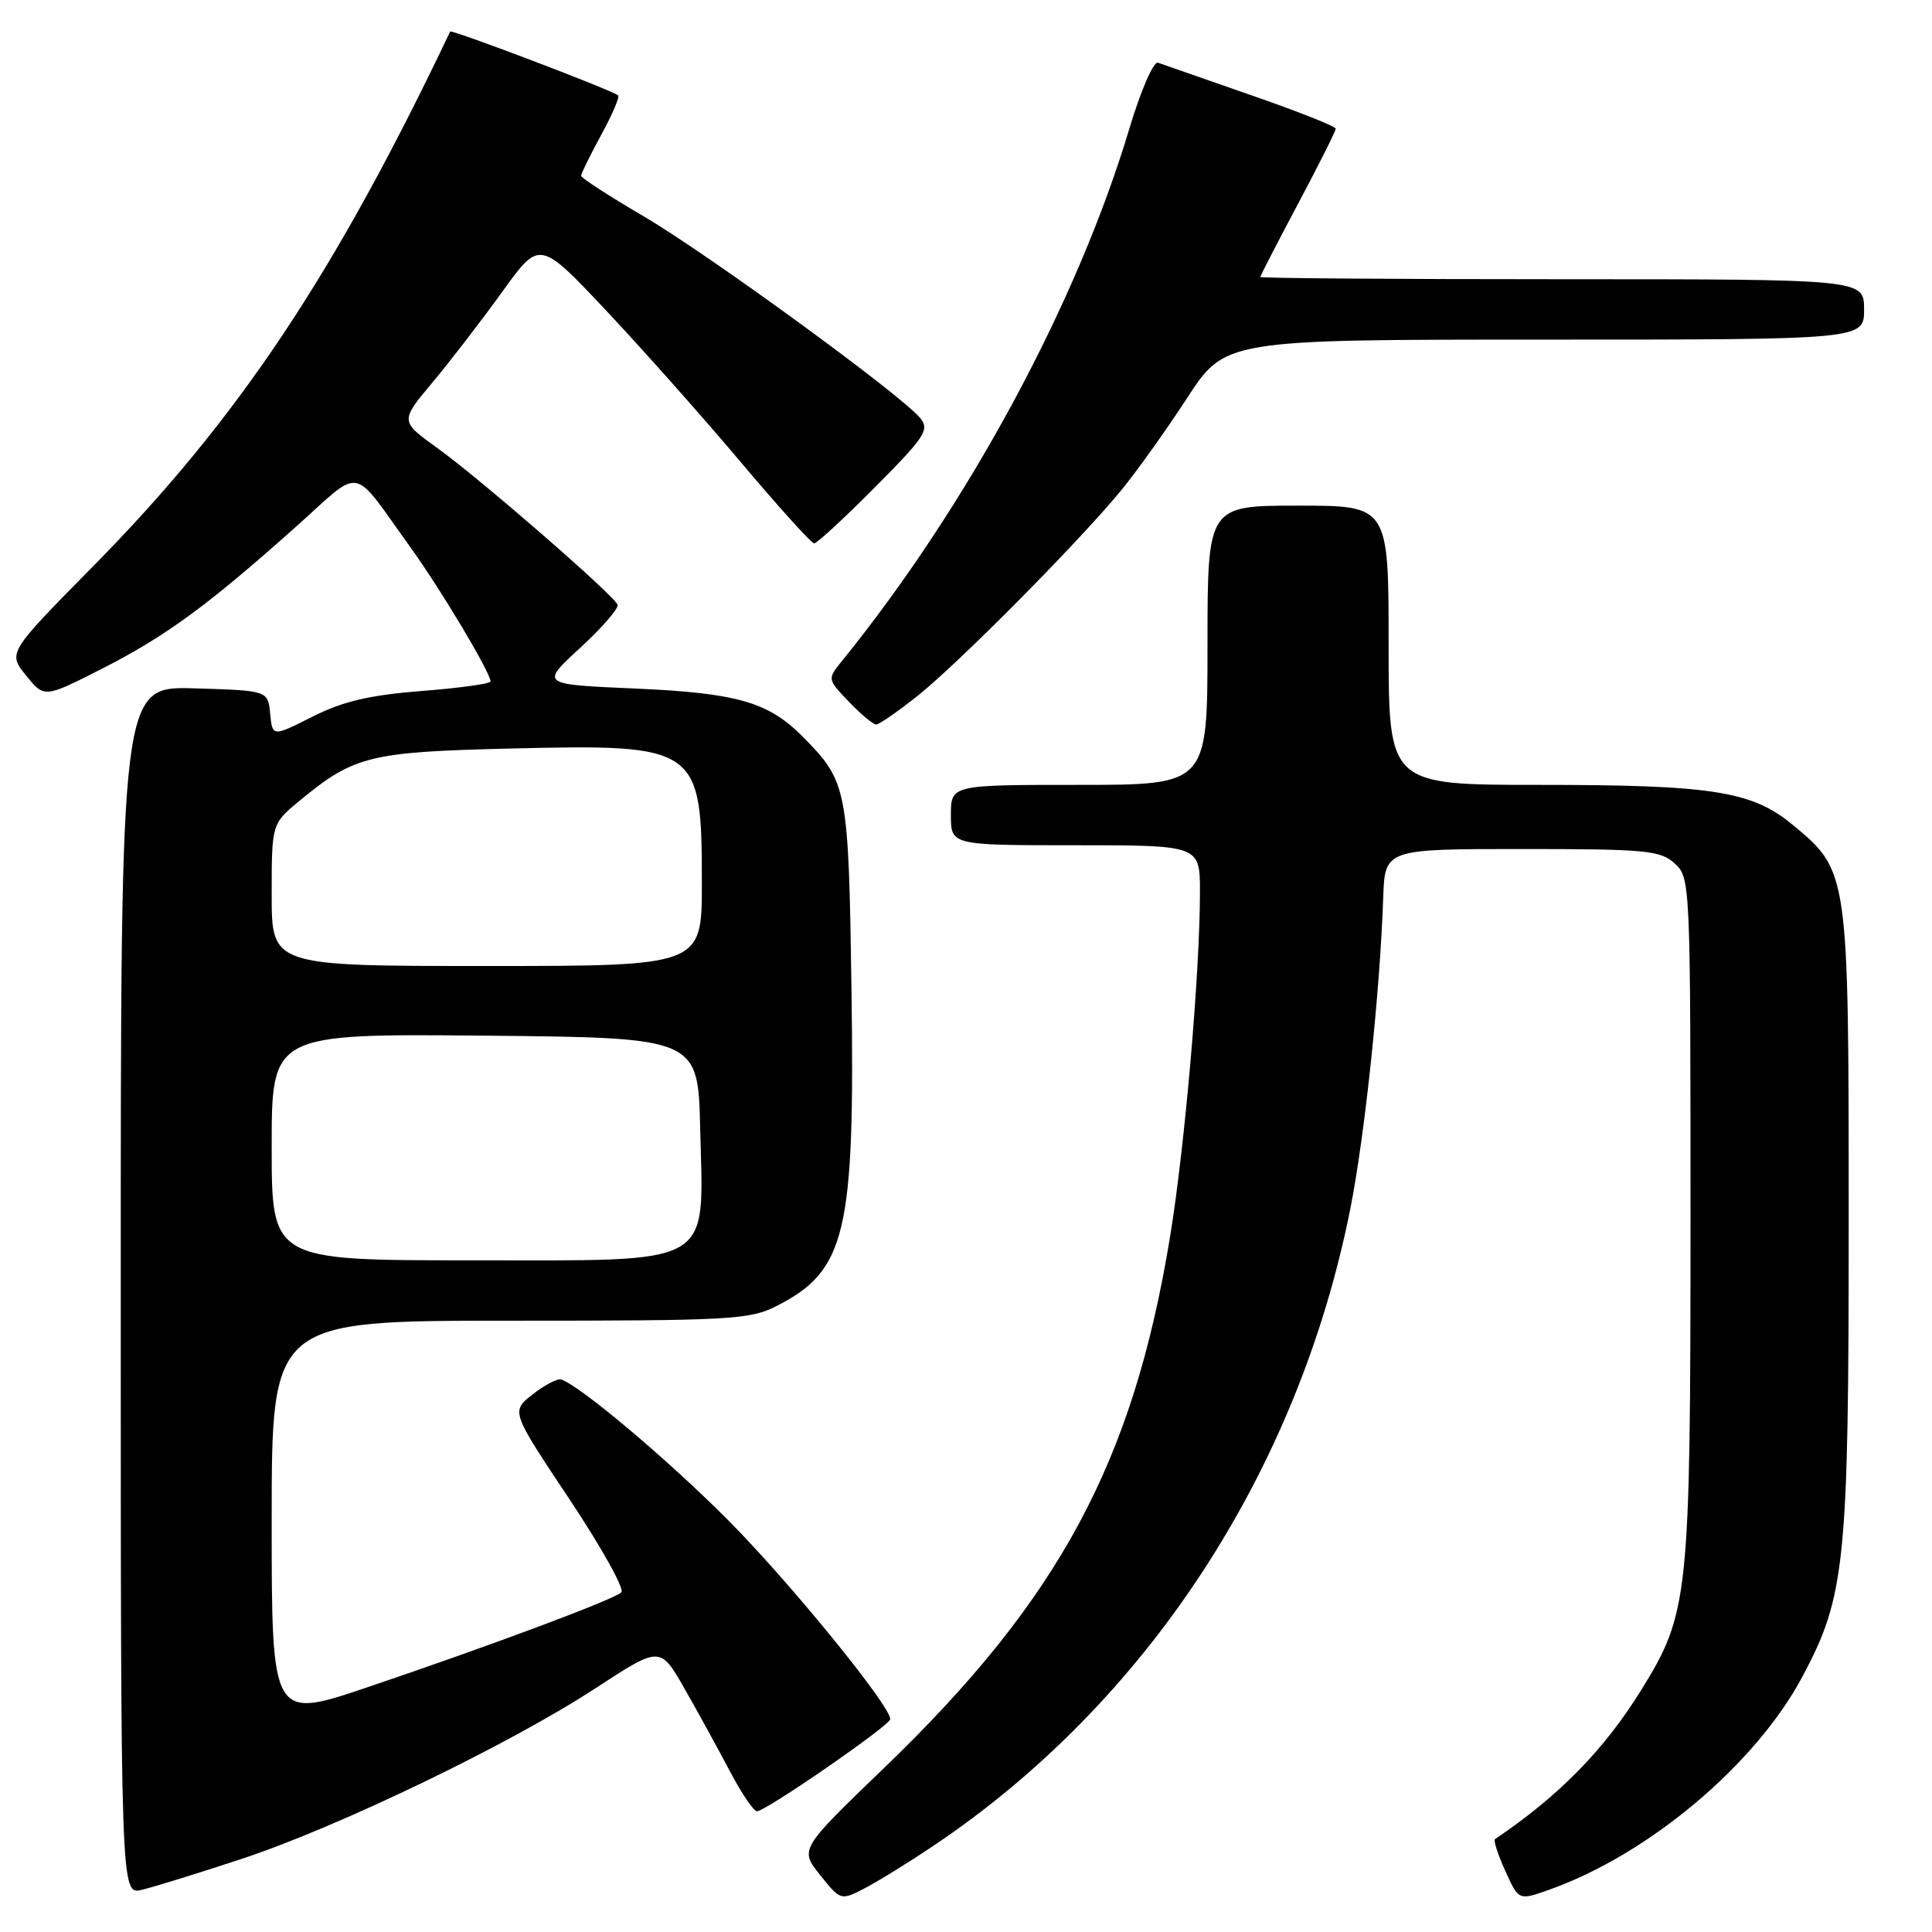 <?xml version="1.0" encoding="UTF-8" standalone="no"?>
<!DOCTYPE svg PUBLIC "-//W3C//DTD SVG 1.1//EN" "http://www.w3.org/Graphics/SVG/1.1/DTD/svg11.dtd" >
<svg xmlns="http://www.w3.org/2000/svg" xmlns:xlink="http://www.w3.org/1999/xlink" version="1.1" viewBox="0 0 256 256">
 <g >
 <path fill="currentColor"
d=" M 123.50 244.70 C 151.86 225.75 171.97 195.08 178.92 160.19 C 180.83 150.59 182.85 131.52 183.28 119.00 C 183.50 112.50 183.50 112.50 201.65 112.50 C 218.09 112.50 219.99 112.68 221.90 114.40 C 223.98 116.29 224.00 116.84 224.00 161.44 C 224.00 211.68 223.78 213.75 217.48 223.92 C 212.55 231.88 206.58 237.97 198.09 243.70 C 197.87 243.86 198.48 245.75 199.46 247.91 C 201.23 251.83 201.23 251.83 205.19 250.43 C 218.41 245.77 232.62 233.82 238.84 222.14 C 244.52 211.50 244.97 207.06 244.96 161.50 C 244.96 115.36 244.96 115.41 237.46 109.23 C 232.12 104.83 226.83 104.00 203.95 104.00 C 184.00 104.00 184.00 104.00 184.00 85.50 C 184.00 67.00 184.00 67.00 172.00 67.00 C 160.00 67.00 160.00 67.00 160.00 85.50 C 160.00 104.00 160.00 104.00 143.00 104.00 C 126.00 104.00 126.00 104.00 126.00 108.00 C 126.00 112.00 126.00 112.00 142.50 112.00 C 159.00 112.00 159.00 112.00 159.00 118.19 C 159.00 128.89 156.99 152.03 155.02 164.00 C 150.12 193.79 140.33 211.94 117.14 234.27 C 105.95 245.04 105.95 245.04 108.67 248.45 C 111.35 251.81 111.42 251.83 114.44 250.28 C 116.12 249.42 120.20 246.91 123.50 244.70 Z  M 32.00 246.32 C 44.89 242.06 67.58 231.11 78.99 223.65 C 87.48 218.10 87.48 218.10 90.73 223.80 C 92.52 226.94 95.22 231.86 96.74 234.75 C 98.26 237.63 99.86 240.00 100.31 240.00 C 101.46 240.00 117.91 228.64 117.96 227.81 C 118.06 226.11 104.66 209.66 96.50 201.45 C 88.52 193.43 76.87 183.61 74.36 182.79 C 73.87 182.63 72.17 183.52 70.58 184.76 C 67.70 187.02 67.70 187.02 75.44 198.63 C 79.69 205.01 82.79 210.58 82.33 211.00 C 81.26 211.98 65.01 218.05 48.75 223.55 C 36.00 227.86 36.00 227.86 36.00 201.43 C 36.00 175.00 36.00 175.00 67.54 175.00 C 96.99 175.00 99.34 174.87 102.96 173.02 C 112.09 168.36 113.28 163.34 112.83 131.36 C 112.44 104.35 112.30 103.60 106.34 97.59 C 101.80 93.01 97.63 91.82 84.05 91.23 C 71.60 90.69 71.60 90.69 76.88 85.84 C 79.78 83.17 82.01 80.60 81.83 80.13 C 81.33 78.84 63.61 63.44 57.95 59.37 C 53.00 55.81 53.00 55.81 57.32 50.66 C 59.69 47.82 63.85 42.41 66.57 38.64 C 71.50 31.79 71.50 31.79 80.31 41.14 C 85.15 46.29 93.19 55.34 98.17 61.25 C 103.15 67.16 107.52 72.00 107.88 72.00 C 108.25 72.00 111.88 68.65 115.94 64.56 C 122.61 57.85 123.20 56.94 121.92 55.38 C 119.42 52.33 93.79 33.64 85.25 28.64 C 80.71 25.98 77.00 23.58 77.00 23.29 C 77.00 23.00 78.20 20.57 79.66 17.88 C 81.13 15.19 82.14 12.83 81.91 12.64 C 81.13 11.96 59.80 3.86 59.65 4.18 C 44.31 36.41 31.51 55.59 12.37 75.00 C 1.03 86.50 1.03 86.50 3.45 89.50 C 5.87 92.50 5.87 92.50 13.53 88.60 C 21.96 84.31 27.55 80.22 39.30 69.72 C 48.16 61.80 46.44 61.49 54.37 72.50 C 58.49 78.23 65.00 89.13 65.00 90.30 C 65.00 90.60 60.89 91.17 55.86 91.56 C 48.94 92.11 45.44 92.93 41.41 94.96 C 36.10 97.64 36.10 97.64 35.80 94.57 C 35.50 91.50 35.50 91.50 25.75 91.21 C 16.00 90.93 16.00 90.93 16.00 170.98 C 16.00 251.04 16.00 251.04 18.75 250.42 C 20.26 250.07 26.22 248.23 32.00 246.32 Z  M 121.66 92.14 C 127.05 87.84 142.84 71.91 148.49 65.06 C 150.51 62.62 154.45 57.11 157.25 52.81 C 162.33 45.00 162.33 45.00 204.67 45.00 C 247.00 45.00 247.00 45.00 247.00 41.00 C 247.00 37.00 247.00 37.00 207.00 37.00 C 185.00 37.00 167.00 36.87 167.00 36.70 C 167.00 36.54 169.25 32.17 172.00 27.00 C 174.75 21.83 177.00 17.35 176.99 17.05 C 176.99 16.75 171.93 14.74 165.74 12.60 C 159.56 10.45 154.02 8.52 153.44 8.31 C 152.85 8.10 151.16 11.99 149.65 17.03 C 142.72 40.18 128.24 67.00 111.56 87.59 C 109.62 89.99 109.62 89.99 112.50 93.00 C 114.08 94.65 115.70 96.00 116.10 96.00 C 116.50 96.00 119.00 94.26 121.66 92.14 Z  M 36.00 151.98 C 36.00 136.97 36.00 136.97 64.25 137.23 C 92.50 137.50 92.50 137.50 92.78 149.58 C 93.21 168.08 95.09 167.00 62.43 167.00 C 36.00 167.00 36.00 167.00 36.00 151.98 Z  M 36.00 118.57 C 36.00 109.15 36.00 109.15 39.71 106.09 C 46.93 100.13 48.99 99.63 67.77 99.18 C 92.56 98.59 93.00 98.91 93.00 117.05 C 93.00 128.00 93.00 128.00 64.50 128.00 C 36.00 128.00 36.00 128.00 36.00 118.57 Z "/>
</g>
</svg>